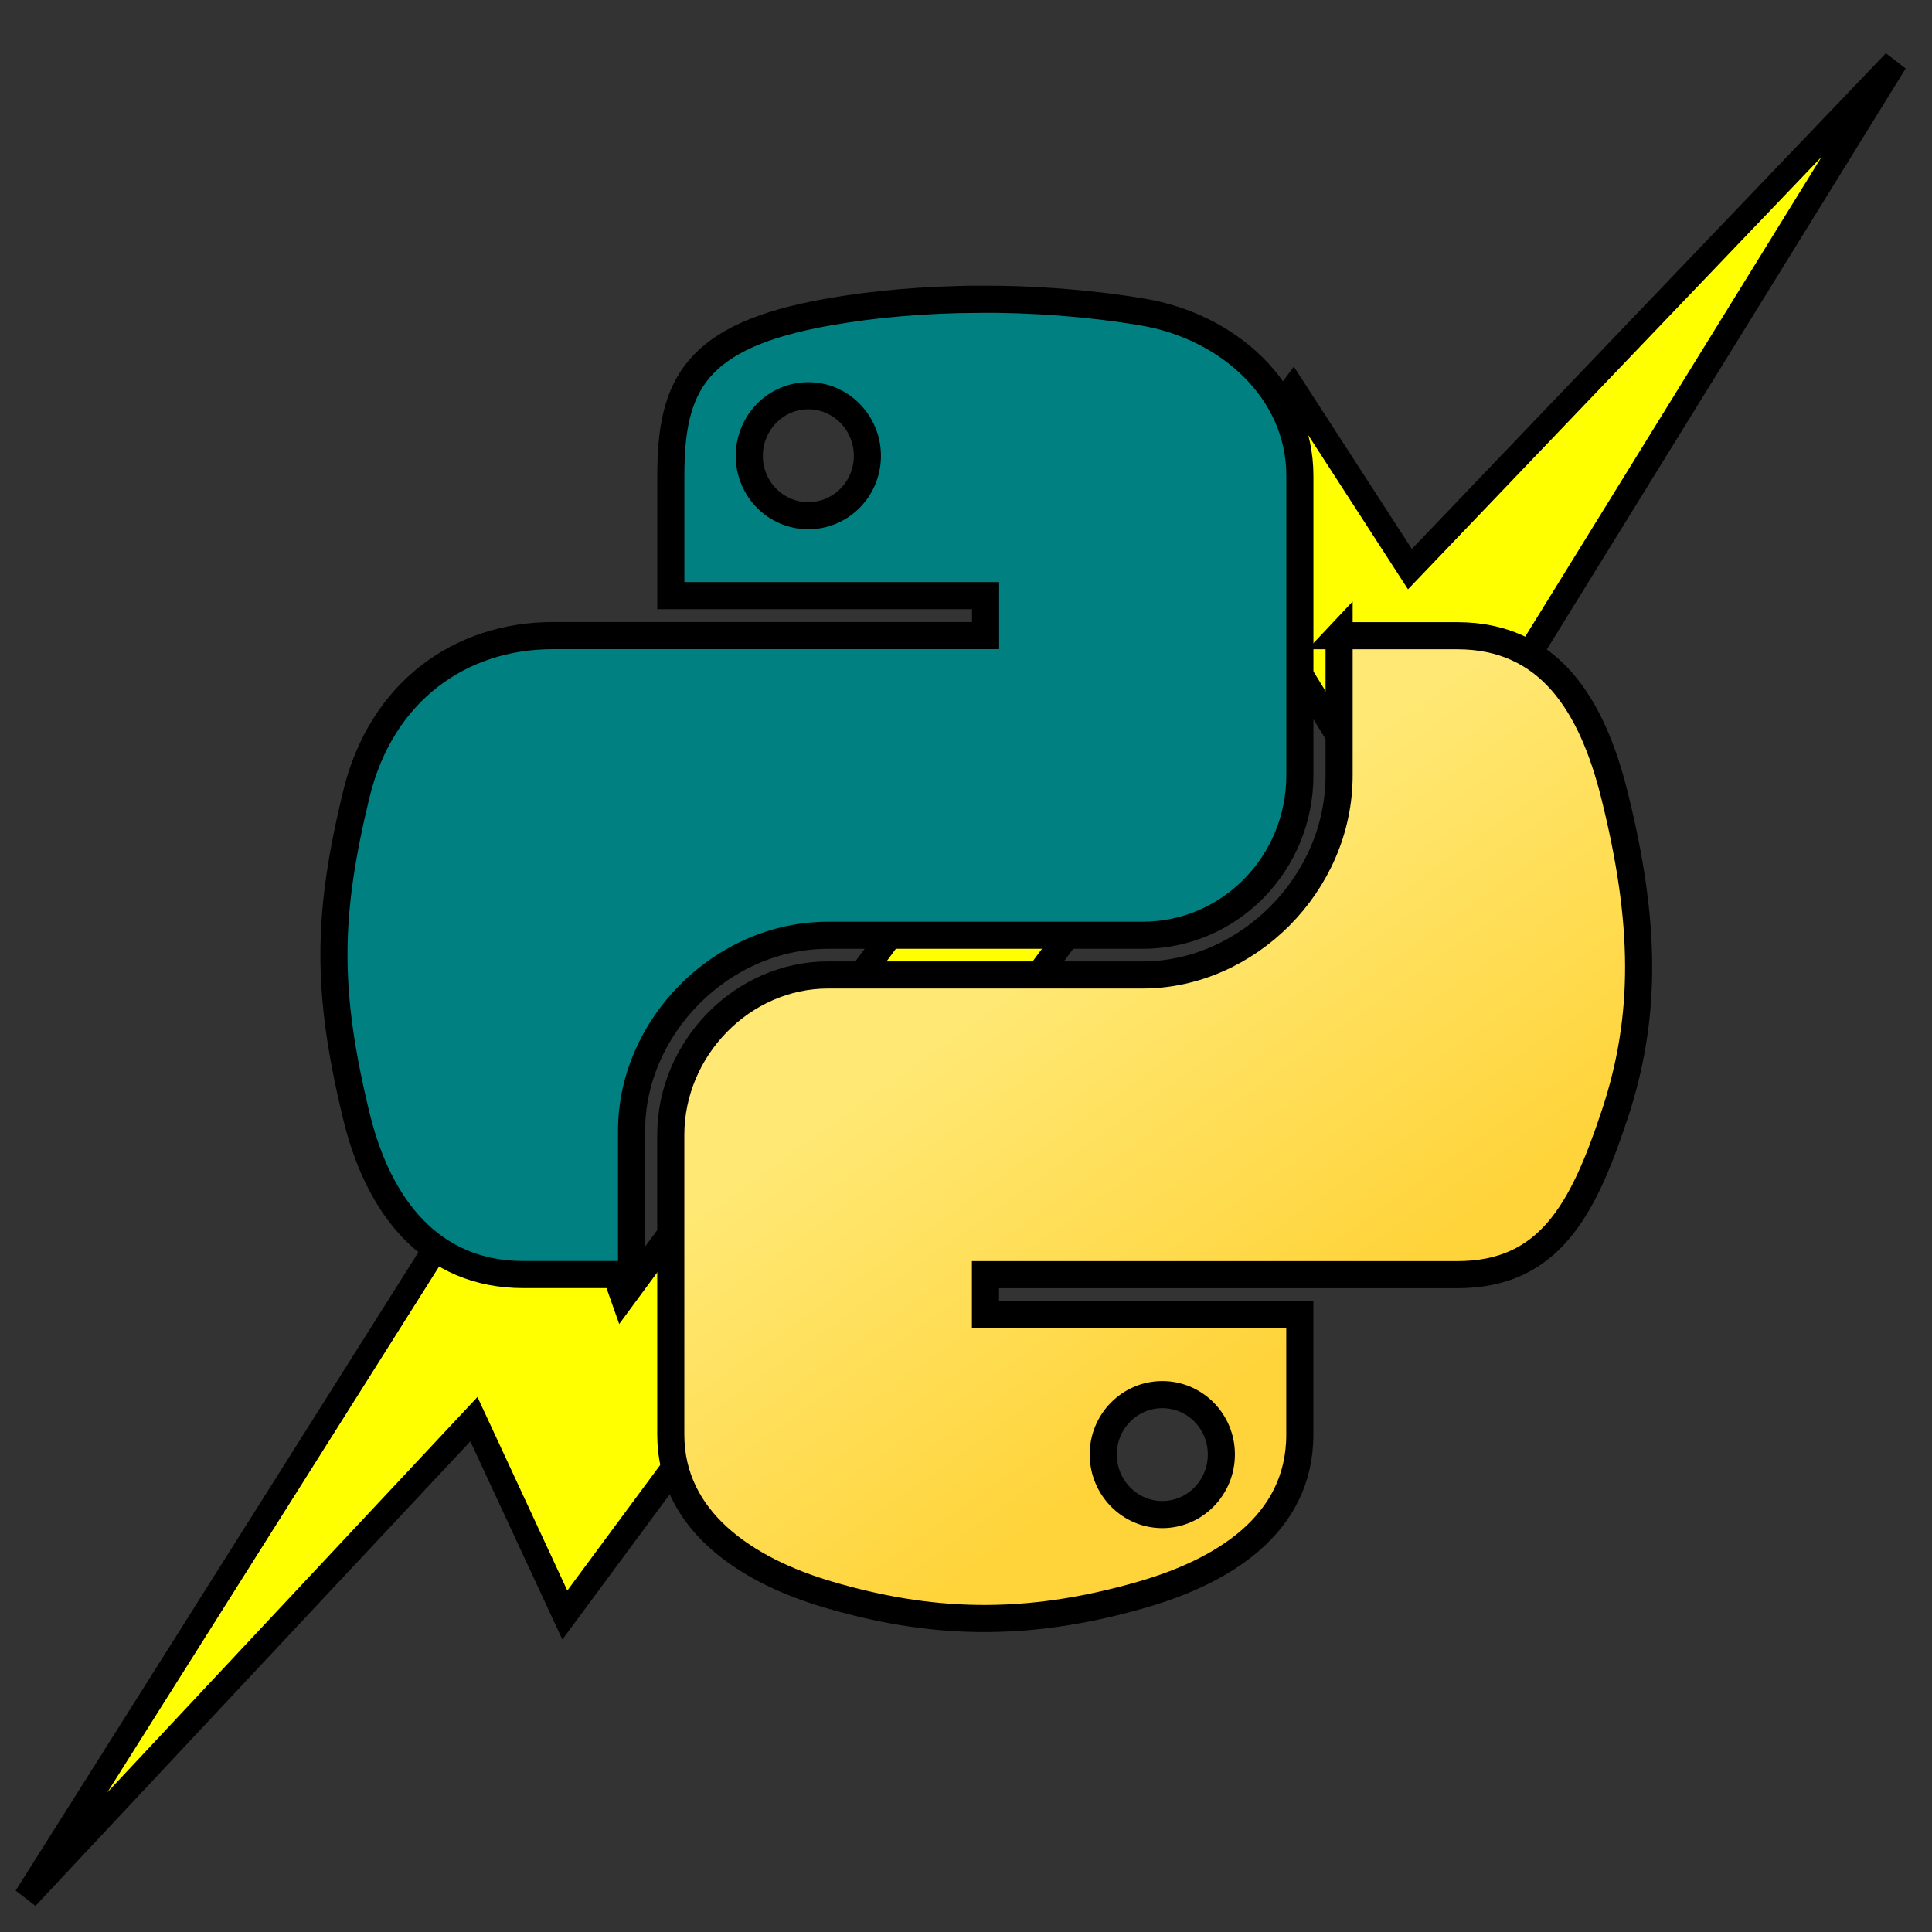 <?xml version="1.0" encoding="UTF-8" standalone="no"?>
<!-- Created with Inkscape (http://www.inkscape.org/) -->

<svg
   xmlns:dc="http://purl.org/dc/elements/1.1/"
   xmlns:cc="http://creativecommons.org/ns#"
   xmlns:rdf="http://www.w3.org/1999/02/22-rdf-syntax-ns#"
   xmlns:svg="http://www.w3.org/2000/svg"
   xmlns="http://www.w3.org/2000/svg"
   xmlns:xlink="http://www.w3.org/1999/xlink"
   xmlns:sodipodi="http://sodipodi.sourceforge.net/DTD/sodipodi-0.dtd"
   xmlns:inkscape="http://www.inkscape.org/namespaces/inkscape"
   width="48"
   height="48"
   id="svg2"
   version="1.1"
   inkscape:version="0.48.3.1 r9886"
   sodipodi:docname="karel.svg"
   inkscape:export-filename="/home/facmate1/GitHub/PyRel/wx/test/wxKarel_with_glade/images/logo/karel.png"
   inkscape:export-xdpi="240"
   inkscape:export-ydpi="240">
  <rect width="100%" height="100%" fill="#333333" stroke="none"/>
  <defs
     id="defs4">
    <radialGradient
       gradientTransform="matrix(2.382716e-8,-0.296,1.437,4.683673e-7,-128.544,150.52)"
       gradientUnits="userSpaceOnUse"
       xlink:href="#linearGradient2795"
       id="radialGradient1480"
       fy="132.286"
       fx="61.519"
       r="29.037"
       cy="132.286"
       cx="61.519" />
    <linearGradient
       gradientTransform="matrix(0.563,0,0,0.568,-9.4,-5.305)"
       gradientUnits="userSpaceOnUse"
       xlink:href="#linearGradient4689"
       id="linearGradient1478"
       y2="114.398"
       x2="135.665"
       y1="20.604"
       x1="26.649" />
    <linearGradient
       gradientTransform="matrix(0.563,0,0,0.568,-9.4,-5.305)"
       gradientUnits="userSpaceOnUse"
       xlink:href="#linearGradient4671"
       id="linearGradient1475"
       y2="137.273"
       x2="112.031"
       y1="192.352"
       x1="150.961" />
    <radialGradient
       gradientTransform="matrix(1,0,0,0.178,0,108.743)"
       gradientUnits="userSpaceOnUse"
       xlink:href="#linearGradient2795"
       id="radialGradient2801"
       fy="132.286"
       fx="61.519"
       r="29.037"
       cy="132.286"
       cx="61.519" />
    <linearGradient
       gradientTransform="matrix(0.563,0,0,0.568,-11.597,-7.61)"
       gradientUnits="userSpaceOnUse"
       xlink:href="#linearGradient4689"
       id="linearGradient2258"
       y2="76.313"
       x2="26.67"
       y1="76.176"
       x1="172.942" />
    <linearGradient
       gradientTransform="matrix(0.563,0,0,0.568,-11.597,-7.61)"
       gradientUnits="userSpaceOnUse"
       xlink:href="#linearGradient4671"
       id="linearGradient2255"
       y2="144.757"
       x2="-65.309"
       y1="144.757"
       x1="224.24" />
    <linearGradient
       gradientTransform="translate(100.27,99.611)"
       gradientUnits="userSpaceOnUse"
       xlink:href="#linearGradient4671"
       id="linearGradient2250"
       y2="144.757"
       x2="-65.309"
       y1="144.757"
       x1="224.24" />
    <linearGradient
       gradientTransform="translate(100.27,99.611)"
       gradientUnits="userSpaceOnUse"
       xlink:href="#linearGradient4689"
       id="linearGradient2248"
       y2="76.313"
       x2="26.67"
       y1="77.476"
       x1="172.942" />
    <linearGradient
       gradientTransform="translate(100.27,99.611)"
       gradientUnits="userSpaceOnUse"
       xlink:href="#linearGradient4671"
       id="linearGradient2589"
       y2="144.757"
       x2="-65.309"
       y1="144.757"
       x1="224.24" />
    <linearGradient
       gradientTransform="translate(100.27,99.611)"
       gradientUnits="userSpaceOnUse"
       xlink:href="#linearGradient4689"
       id="linearGradient2587"
       y2="76.313"
       x2="26.67"
       y1="77.476"
       x1="172.942" />
    <linearGradient
       gradientTransform="translate(100.27,99.611)"
       gradientUnits="userSpaceOnUse"
       xlink:href="#linearGradient4689"
       id="linearGradient2990"
       y2="76.313"
       x2="26.67"
       y1="77.476"
       x1="172.942" />
    <linearGradient
       gradientTransform="translate(100.27,99.611)"
       gradientUnits="userSpaceOnUse"
       xlink:href="#linearGradient4671"
       id="linearGradient2987"
       y2="144.757"
       x2="-65.309"
       y1="144.757"
       x1="224.24" />
    <linearGradient
       id="linearGradient4689">
      <stop
         id="stop4691"
         offset="0"
         style="stop-color:#5a9fd4;stop-opacity:1" />
      <stop
         id="stop4693"
         offset="1"
         style="stop-color:#306998;stop-opacity:1" />
    </linearGradient>
    <linearGradient
       id="linearGradient4671">
      <stop
         id="stop4673"
         offset="0"
         style="stop-color:#ffd43b;stop-opacity:1" />
      <stop
         id="stop4675"
         offset="1"
         style="stop-color:#ffe873;stop-opacity:1" />
    </linearGradient>
    <linearGradient
       id="linearGradient3236">
      <stop
         id="stop3244"
         offset="0"
         style="stop-color:#f4f4f4;stop-opacity:1" />
      <stop
         id="stop3240"
         offset="1"
         style="stop-color:#ffffff;stop-opacity:1" />
    </linearGradient>
    <linearGradient
       id="linearGradient3676">
      <stop
         id="stop3678"
         offset="0"
         style="stop-color:#b2b2b2;stop-opacity:0.5" />
      <stop
         id="stop3680"
         offset="1"
         style="stop-color:#b3b3b3;stop-opacity:0" />
    </linearGradient>
    <linearGradient
       id="linearGradient2787">
      <stop
         id="stop2789"
         offset="0"
         style="stop-color:#7f7f7f;stop-opacity:0.5" />
      <stop
         id="stop2791"
         offset="1"
         style="stop-color:#7f7f7f;stop-opacity:0" />
    </linearGradient>
    <linearGradient
       id="linearGradient2795">
      <stop
         id="stop2797"
         offset="0"
         style="stop-color:#b8b8b8;stop-opacity:0.498" />
      <stop
         id="stop2799"
         offset="1"
         style="stop-color:#7f7f7f;stop-opacity:0" />
    </linearGradient>
    <radialGradient
       inkscape:collect="always"
       xlink:href="#linearGradient2795"
       id="radialGradient3908"
       gradientUnits="userSpaceOnUse"
       gradientTransform="matrix(1.7490565e-8,-0.24,1.055,3.7915457e-7,13.899,661.558)"
       cx="61.519"
       cy="132.286"
       fx="61.519"
       fy="132.286"
       r="29.037" />
    <linearGradient
       inkscape:collect="always"
       xlink:href="#linearGradient4671"
       id="linearGradient3912"
       gradientUnits="userSpaceOnUse"
       gradientTransform="matrix(0.563,0,0,0.568,82.609,507.393)"
       x1="150.961"
       y1="192.352"
       x2="112.031"
       y2="137.273" />
    <linearGradient
       inkscape:collect="always"
       xlink:href="#linearGradient4689"
       id="linearGradient3915"
       gradientUnits="userSpaceOnUse"
       gradientTransform="matrix(0.563,0,0,0.568,82.609,507.393)"
       x1="26.649"
       y1="20.604"
       x2="135.665"
       y2="114.398" />
    <linearGradient
       inkscape:collect="always"
       xlink:href="#linearGradient4689"
       id="linearGradient3927"
       gradientUnits="userSpaceOnUse"
       gradientTransform="matrix(0.563,0,0,0.568,82.609,507.393)"
       x1="26.649"
       y1="20.604"
       x2="135.665"
       y2="114.398" />
    <linearGradient
       inkscape:collect="always"
       xlink:href="#linearGradient4671"
       id="linearGradient3929"
       gradientUnits="userSpaceOnUse"
       gradientTransform="matrix(0.563,0,0,0.568,82.609,507.393)"
       x1="150.961"
       y1="192.352"
       x2="112.031"
       y2="137.273" />
    <linearGradient
       inkscape:collect="always"
       xlink:href="#linearGradient4671"
       id="linearGradient3932"
       gradientUnits="userSpaceOnUse"
       gradientTransform="matrix(0.125,0,0,0.126,350.488,439.65)"
       x1="150.961"
       y1="192.352"
       x2="112.031"
       y2="137.273" />
    <linearGradient
       inkscape:collect="always"
       xlink:href="#linearGradient4671"
       id="linearGradient3025"
       gradientUnits="userSpaceOnUse"
       gradientTransform="matrix(0.125,0,0,0.126,350.488,439.65)"
       x1="150.961"
       y1="192.352"
       x2="112.031"
       y2="137.273" />
  </defs>
  <sodipodi:namedview
     id="base"
     pagecolor="#ffffff"
     bordercolor="#666666"
     borderopacity="1.0"
     inkscape:pageopacity="0.0"
     inkscape:pageshadow="2"
     inkscape:zoom="2.3253697"
     inkscape:cx="34.026549"
     inkscape:cy="27.46875"
     inkscape:document-units="px"
     inkscape:current-layer="layer1"
     showgrid="false"
     fit-margin-top="0"
     fit-margin-left="0"
     fit-margin-right="0"
     fit-margin-bottom="0"
     inkscape:window-width="1366"
     inkscape:window-height="709"
     inkscape:window-x="0"
     inkscape:window-y="27"
     inkscape:window-maximized="1"
     borderlayer="true" />
  <g
     inkscape:label="Capa 1"
     inkscape:groupmode="layer"
     id="layer1"
     transform="translate(-339.656,-430.5)">
    <path
       style="fill:#ffff00;fill-opacity:1;stroke:#000000;stroke-width:0.624;stroke-opacity:1"
       d="m 340.309,477.638 12.881,-20.418 1.948,5.516 16.646,-22.579 2.901,4.483 12.051,-12.602 -12.087,19.568 -3.134,-5.083 -17.826,24.102 -2.259,-4.866 z"
       id="path3766"
       inkscape:connector-curvature="0"
       sodipodi:nodetypes="ccccccccccc"
       inkscape:transform-center-x="21.365568"
       inkscape:transform-center-y="20.731745" />
    <g
       id="g3021"
       transform="matrix(1.31,0,0,1.31,-115.559,-141.419)">
      <path
         d="m 366.051,442.255 c -1.02,0.005 -1.995,0.092 -2.852,0.243 -2.526,0.446 -2.984,1.38 -2.984,3.103 l 0,2.275 5.969,0 0,0.758 -5.969,0 -2.24,0 c -1.735,0 -3.254,1.043 -3.729,3.026 -0.548,2.274 -0.572,3.692 0,6.066 0.424,1.767 1.438,3.026 3.172,3.026 l 2.052,0 0,-2.727 c 0,-1.97 1.705,-3.708 3.729,-3.708 l 5.962,0 c 1.66,0 2.984,-1.366 2.984,-3.033 l 0,-5.684 c 0,-1.618 -1.365,-2.833 -2.984,-3.103 -1.025,-0.171 -2.089,-0.248 -3.11,-0.243 z m -3.228,1.83 c 0.617,0 1.12,0.512 1.12,1.141 0,0.627 -0.503,1.134 -1.12,1.134 -0.619,0 -1.12,-0.507 -1.12,-1.134 0,-0.629 0.501,-1.141 1.12,-1.141 z"
         style="fill:#008080;fill-opacity:1;stroke:#000000;stroke-width:0.514;stroke-opacity:1"
         id="path1948"
         inkscape:connector-curvature="0" />
      <path
         d="m 372.889,448.635 0,2.651 c 0,2.055 -1.742,3.784 -3.729,3.784 l -5.962,0 c -1.633,0 -2.984,1.398 -2.984,3.033 l 0,5.684 c 0,1.618 1.407,2.569 2.984,3.033 1.889,0.556 3.701,0.656 5.962,0 1.503,-0.435 2.984,-1.311 2.984,-3.033 l 0,-2.275 -5.962,0 0,-0.758 5.962,0 2.984,0 c 1.735,0 2.381,-1.21 2.984,-3.026 0.623,-1.87 0.597,-3.668 0,-6.066 -0.429,-1.727 -1.248,-3.026 -2.984,-3.026 l -2.24,0 z m -3.353,14.394 c 0.619,0 1.12,0.507 1.12,1.134 0,0.629 -0.501,1.141 -1.12,1.141 -0.617,0 -1.12,-0.512 -1.12,-1.141 0,-0.627 0.503,-1.134 1.12,-1.134 z"
         style="fill:url(#linearGradient3025);fill-opacity:1;stroke:#000000;stroke-width:0.514;stroke-opacity:1"
         id="path1950"
         inkscape:connector-curvature="0" />
    </g>
  </g>
</svg>
